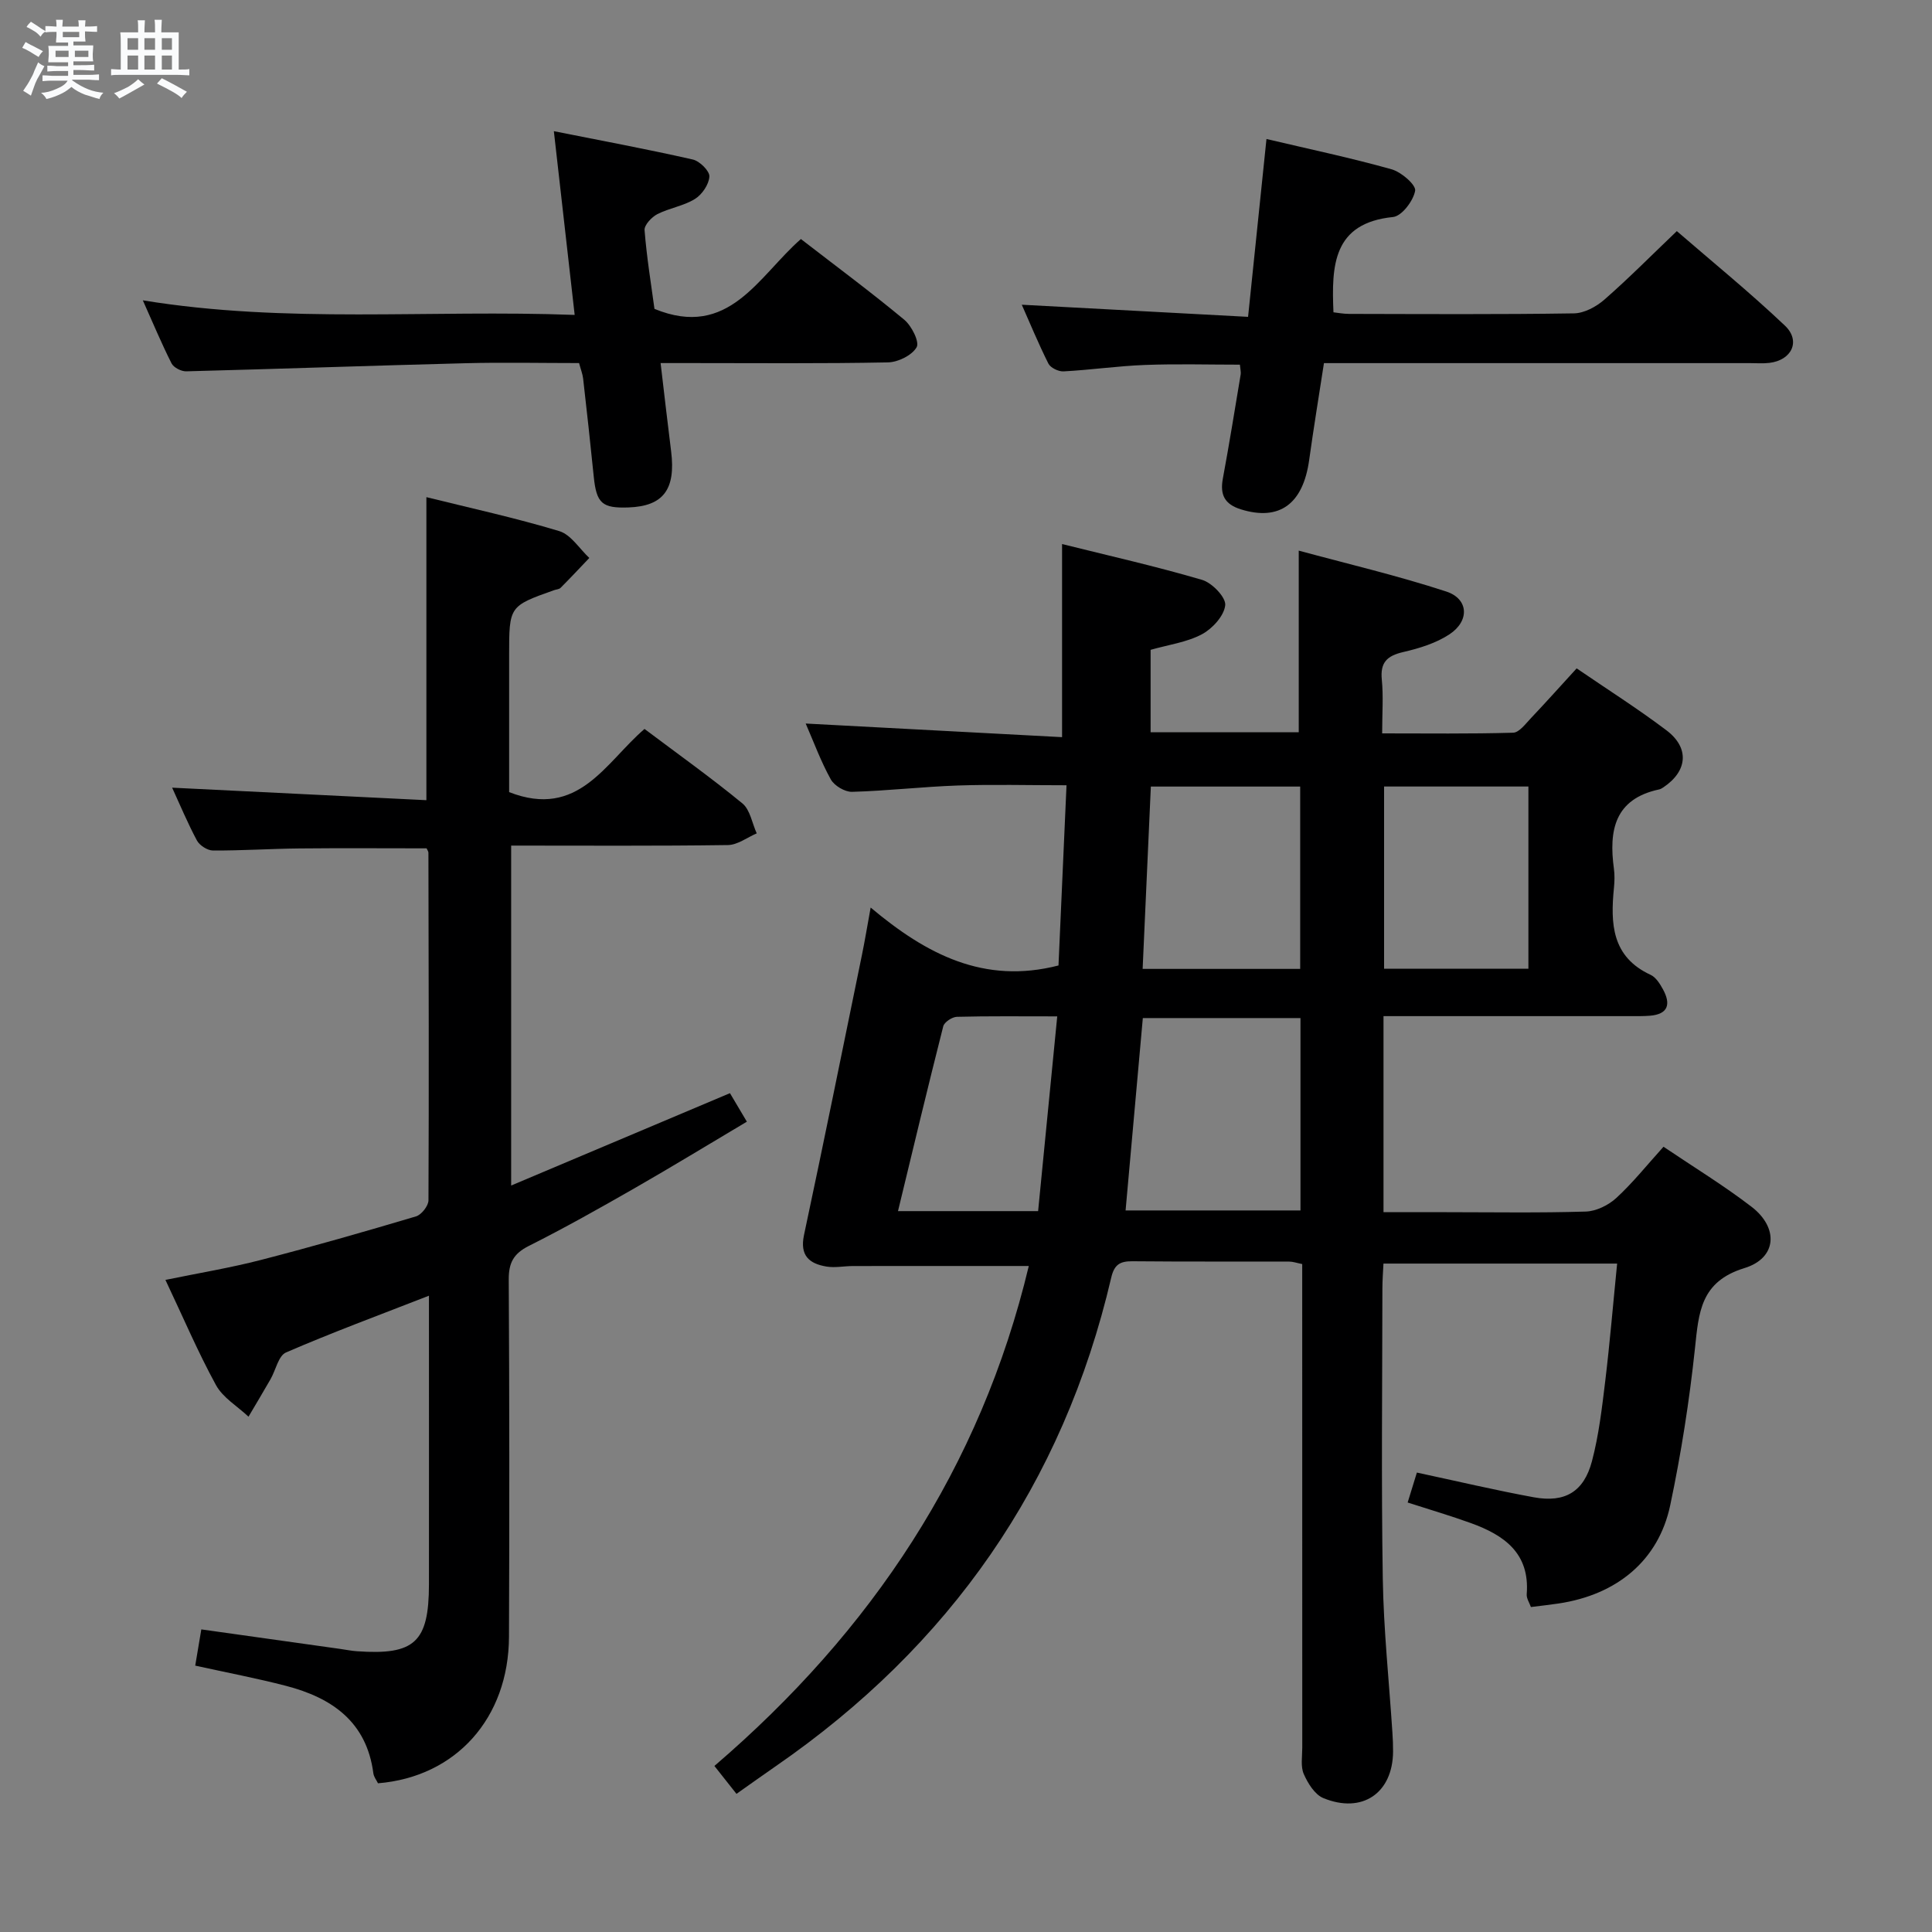 <svg enable-background="new 0 0 400 400" viewBox="0 0 400 400" xmlns="http://www.w3.org/2000/svg"><rect x="0" y="0" width="400" height="400" fill="#808080" stroke="none"/><path d="m6.8 9.5c.6.3 1.3.7 2.1 1.1-.4.4-.7.8-.9 1.2-.7-.4-1.3-.8-1.8-1.1s-1.1-.6-1.6-.8c.2-.4.5-.8.7-1.2.4.2.8.5 1.5.8zm.9 6.9c-.3.6-.5 1.1-.7 1.7s-.4 1.1-.6 1.7c-.6-.4-1.1-.7-1.6-1 .7-1 1.2-1.8 1.5-2.4.3-.5.6-1.1.8-1.7.3-.6.5-1.2.8-1.8.3.3.8.6 1.3.8-.7 1.3-1.2 2.2-1.5 2.7zm.1-11c.4.3 1 .7 1.7 1.1-.5.2-.8.6-1.1 1.1-.5-.6-1-1-1.4-1.2s-.9-.6-1.5-.8c.2-.4.5-.7.9-1.1.5.3.9.6 1.4.9zm10.5 13.1c1 .4 2 .6 3.1.7-.4.4-.7.8-.8 1.3-.9-.2-1.9-.6-3-.9-1-.4-2-.9-2.8-1.6-.5.4-1.1.9-1.9 1.3s-1.9.9-3.3 1.2c-.1-.3-.5-.8-1.1-1.3 1 0 2.1-.3 3.2-.8 1.2-.5 1.9-1 2.3-1.7h-3.2c-.4 0-1 0-2 .1v-1.2c1 0 1.7.1 2 .1h3.3v-1h-2.3c-.2 0-.9 0-2 .1v-1.2c1.2 0 1.9.1 2 .1h2.3v-.8h-4.1c0-.7.1-1.2.1-1.6 0-.5 0-1.1-.1-1.8h4.1v-.7h-2.5c0-.6.1-1.1.1-1.6v-.6h-.5c-.4 0-1 0-1.8.1v-1.3c1.2 0 1.9.1 2.1.1h.2c0-.3 0-.8-.1-1.4h1.4c0 .6-.1 1-.1 1.4h3.4c0-.4 0-.8-.1-1.3h1.5c0 .4-.1.9-.1 1.3.7 0 1.5 0 2.5-.1v1.2c-1 0-1.8-.1-2.5-.1v.6c0 .3 0 .8.1 1.5h-2.5v.8h4.1c0 .7-.1 1.3-.1 1.8s0 1 .1 1.5h-4.1v.8h1.4c.8 0 1.8 0 2.9-.1v1.2c-1 0-1.9-.1-2.8-.1h-1.5v1h3.2c.3 0 1 0 2.1-.1v1.2c-1.1 0-1.8-.1-2.1-.1h-3.4l-.1.1c1.4 1 2.4 1.5 3.4 1.9zm-4.1-6.7v-1.3h-2.7v1.3zm2.2-4.1v-1.1h-3.4v1.1zm1.9 4.1v-1.3h-2.8v1.3z" fill="#fafbfc"/><path d="m37 6.7v2.3 5.4c1 0 1.8 0 2.2-.1v1.3c-.6 0-1.5-.1-2.5-.1h-11.9c-.7 0-1.3 0-1.8.1v-1.3c.5 0 1.1.1 2 .1v-5.2c0-1 0-1.8-.1-2.5h3.7c0-1.3 0-2.1-.1-2.5h1.5c0 .4-.1 1.3-.1 2.5h2.2c0-1.2 0-2.1-.1-2.6h1.5c0 .4-.1 1.3-.1 2.6zm-12.3 13.7c-.3-.4-.7-.8-1.1-1.1 1.1-.4 2.1-.9 2.9-1.3.8-.5 1.5-1 2.1-1.6.4.4.9.8 1.3 1.1-2.5 1.4-4.2 2.4-5.2 2.9zm3.9-10.1v-2.4h-2.2v2.4zm0 4.1v-2.9h-2.2v2.9zm3.5-4.1v-2.4h-2.2v2.4zm0 4.1v-2.9h-2.2v2.9zm.4 2.9 1-1.1c.6.3 1.4.7 2.5 1.3s2 1.1 2.7 1.5c-.4.4-.8.8-1.1 1.3-.8-.8-2.5-1.7-5.1-3zm3.1-7v-2.4h-2.1v2.4zm0 4.1v-2.9h-2.1v2.9z" fill="#fafbfc"/><g fill="#000001"><path d="m213 262.11c-12.51 0-24.45-.01-36.4.01-1.83 0-3.7.4-5.47.11-3.56-.59-5.58-2.25-4.67-6.53 4.12-19.31 8.03-38.66 12-58.01.59-2.86 1.06-5.75 1.8-9.79 11.55 9.7 23.5 15.95 38.89 11.99.53-11.96 1.08-24.34 1.66-37.31-7.98 0-15.25-.2-22.51.05-7.3.25-14.59 1.11-21.89 1.31-1.48.04-3.67-1.26-4.4-2.57-2.07-3.73-3.55-7.79-5.2-11.57 17.87.95 35.47 1.89 53.08 2.82 0-13.89 0-26.6 0-39.98 9.55 2.38 19.37 4.59 29 7.42 2.05.6 4.95 3.62 4.78 5.24-.23 2.2-2.65 4.86-4.83 6.02-3.14 1.67-6.9 2.16-10.62 3.22v17.07h30.67c0-12.13 0-24.3 0-37.61 10.01 2.72 20.43 5.16 30.55 8.47 4.63 1.52 4.86 6.07.67 8.85-2.81 1.86-6.3 2.92-9.63 3.69-3.34.78-4.75 2.17-4.39 5.73.34 3.44.07 6.94.07 11.1 9.28 0 18.21.12 27.12-.14 1.27-.04 2.59-1.87 3.71-3.04 3.08-3.25 6.06-6.59 9.44-10.28 6.37 4.36 12.67 8.35 18.6 12.83 4.81 3.64 4.36 8.44-.63 11.79-.27.18-.58.37-.89.44-9.24 1.97-10.44 8.5-9.37 16.39.18 1.31.14 2.67.01 3.99-.73 7.38-.48 14.28 7.59 18.01 1.09.5 1.94 1.86 2.56 3 1.65 3.02 1.14 5.17-2.75 5.47-1.33.1-2.66.08-4 .08-15.16 0-30.33 0-45.49 0-1.79 0-3.57 0-5.62 0v40.59h12.9c9.67 0 19.34.17 28.99-.13 2.16-.07 4.69-1.32 6.32-2.82 3.4-3.13 6.32-6.79 9.76-10.6 6.25 4.22 12.49 8.02 18.24 12.44 5.65 4.35 5.25 10.62-1.47 12.68-9.14 2.8-9.47 9.19-10.26 16.66-1.16 10.88-2.86 21.75-5.12 32.45-2.41 11.43-11.03 18.54-23.14 20.34-1.79.27-3.58.46-5.7.73-.3-.86-.94-1.79-.87-2.66.68-8.51-4.7-12.24-11.56-14.72-4.17-1.51-8.44-2.76-13.09-4.26.7-2.27 1.3-4.23 1.91-6.2 8.37 1.79 16.26 3.66 24.23 5.12 6.42 1.17 10.34-1.13 12.02-7.48 1.43-5.43 2.08-11.08 2.76-16.68.95-7.9 1.61-15.84 2.45-24.23-16.11 0-31.97 0-48.38 0-.08 1.68-.22 3.44-.22 5.21-.02 20-.24 40 .08 59.99.17 10.63 1.3 21.24 1.99 31.86.09 1.33.15 2.66.14 3.99-.07 8.58-6.38 12.93-14.45 9.61-1.76-.73-3.2-3.06-4.04-4.98-.68-1.56-.31-3.6-.31-5.43-.01-31.33-.01-62.66-.01-93.98 0-1.97 0-3.94 0-6.17-1.15-.23-1.91-.51-2.68-.51-10.83-.03-21.66.03-32.49-.07-2.57-.02-3.75.69-4.38 3.42-9.97 42.73-33.43 76.24-69.43 101.11-2.59 1.79-5.16 3.63-8.15 5.74-1.49-1.88-2.88-3.64-4.57-5.78 32.51-27.88 55.1-61.71 65.09-103.51zm20.04-11.5h36.21c0-13.47 0-26.54 0-39.83-11.21 0-22.09 0-32.64 0-1.2 13.44-2.37 26.49-3.57 39.83zm36.15-50.01c0-12.73 0-25.23 0-37.75-10.59 0-20.77 0-30.92 0-.58 12.8-1.14 25.15-1.7 37.75zm47.25-.03c0-12.97 0-25.33 0-37.73-10.25 0-20.11 0-29.88 0v37.73zm-97.55 9.86c-7.54 0-14.16-.08-20.78.09-.99.03-2.6 1.1-2.82 1.96-3.21 12.64-6.24 25.32-9.37 38.27h29.01c1.31-13.34 2.6-26.46 3.96-40.32z"/><path d="m34.25 264.99c6.97-1.43 13.46-2.5 19.8-4.14 10.75-2.78 21.43-5.84 32.08-9.01 1.13-.34 2.57-2.17 2.58-3.32.11-23.99.04-47.98-.01-71.96 0-.29-.24-.59-.38-.92-8.76 0-17.52-.07-26.28.02-5.99.06-11.97.46-17.96.43-1.13-.01-2.75-1.05-3.3-2.06-1.95-3.64-3.54-7.47-5.14-10.95 17.56.87 34.98 1.72 52.64 2.59 0-21.36 0-41.74 0-62.74 9.07 2.25 18.4 4.28 27.51 7.03 2.41.73 4.17 3.64 6.22 5.56-1.97 2.07-3.92 4.15-5.94 6.18-.31.32-.93.33-1.39.5-9.27 3.3-9.27 3.3-9.27 13.52v28.28c14.36 5.61 19.92-6.12 28.03-13.08 6.84 5.14 13.74 10.06 20.27 15.42 1.6 1.32 2 4.09 2.96 6.2-1.99.85-3.97 2.4-5.97 2.42-14.81.21-29.63.11-44.87.11v70.38c15.29-6.46 30.02-12.67 45.3-19.12.81 1.37 1.95 3.3 3.5 5.9-7.92 4.71-15.53 9.35-23.27 13.79-7.21 4.13-14.46 8.21-21.88 11.94-3.15 1.58-4.17 3.5-4.15 6.95.14 24.66.15 49.31.05 73.97-.07 16.83-10.96 29.01-27.12 30.33-.3-.62-.86-1.31-.96-2.06-1.39-10.68-8.58-15.64-18.08-18.11-6.08-1.58-12.27-2.75-18.8-4.19.42-2.51.82-4.89 1.26-7.5 9.8 1.38 19.28 2.71 28.75 4.04 1.15.16 2.3.4 3.45.48 11.98.85 14.92-1.87 14.93-13.87.02-18.16 0-36.32 0-54.48 0-1.61 0-3.22 0-5.26-10.28 4.01-20.05 7.62-29.59 11.75-1.58.68-2.13 3.67-3.22 5.56-1.49 2.6-3.03 5.16-4.55 7.74-2.29-2.16-5.3-3.92-6.74-6.55-3.74-6.84-6.79-14.03-10.46-21.77z"/><path d="m211.55 63.09c15.79.85 31.16 1.67 46.85 2.51 1.33-12.8 2.55-24.63 3.81-36.82 8.86 2.09 17.46 3.9 25.9 6.27 2.01.56 5.09 3.23 4.88 4.44-.37 2.09-2.77 5.26-4.58 5.44-12.45 1.26-12.75 10.04-12.33 19.73.81.09 2.04.33 3.28.33 15.5.03 31 .13 46.5-.11 2.13-.03 4.6-1.36 6.28-2.82 5.01-4.37 9.69-9.11 15.03-14.21 7.23 6.26 15.06 12.63 22.37 19.56 3.35 3.17 1.43 7.17-3.2 7.72-1.32.16-2.66.05-4 .05-27.33 0-54.67 0-82 0-1.82 0-3.64 0-6.23 0-1.04 6.75-2.13 13.39-3.06 20.05-1.27 9.16-6.18 12.69-14.12 10.23-3.41-1.06-4.37-3.03-3.75-6.38 1.33-7.17 2.49-14.37 3.69-21.56.08-.47-.07-.98-.16-2.02-6.54 0-13.1-.19-19.64.06-5.63.21-11.24 1.03-16.87 1.33-1.05.06-2.7-.74-3.14-1.61-2.08-4.15-3.85-8.45-5.51-12.19z"/><path d="m119.89 75.17c-7.88 0-15.69-.17-23.49.03-19.28.49-38.56 1.18-57.84 1.68-1.03.03-2.6-.78-3.04-1.64-2.08-4.11-3.85-8.38-5.95-13.06 29.8 4.88 59.26 1.89 89.41 3.02-1.43-12.62-2.79-24.67-4.31-38.04 10.15 2.02 19.51 3.76 28.78 5.87 1.41.32 3.48 2.37 3.42 3.51-.09 1.65-1.52 3.75-3 4.66-2.34 1.45-5.3 1.87-7.78 3.14-1.18.61-2.72 2.25-2.64 3.31.44 5.59 1.35 11.15 2.05 16.3 15.43 6.34 21.5-6.75 30.32-14.46 7.29 5.64 14.5 10.98 21.39 16.7 1.53 1.27 3.2 4.6 2.57 5.7-.96 1.68-3.85 3.1-5.95 3.14-13.66.27-27.32.14-40.98.14-1.79 0-3.57 0-6.08 0 .77 6.51 1.44 12.4 2.18 18.28.98 7.89-1.62 11.34-8.8 11.61-5.51.2-6.66-.86-7.22-6.38-.68-6.77-1.43-13.54-2.2-20.31-.11-.95-.49-1.88-.84-3.2z"/></g></svg>
